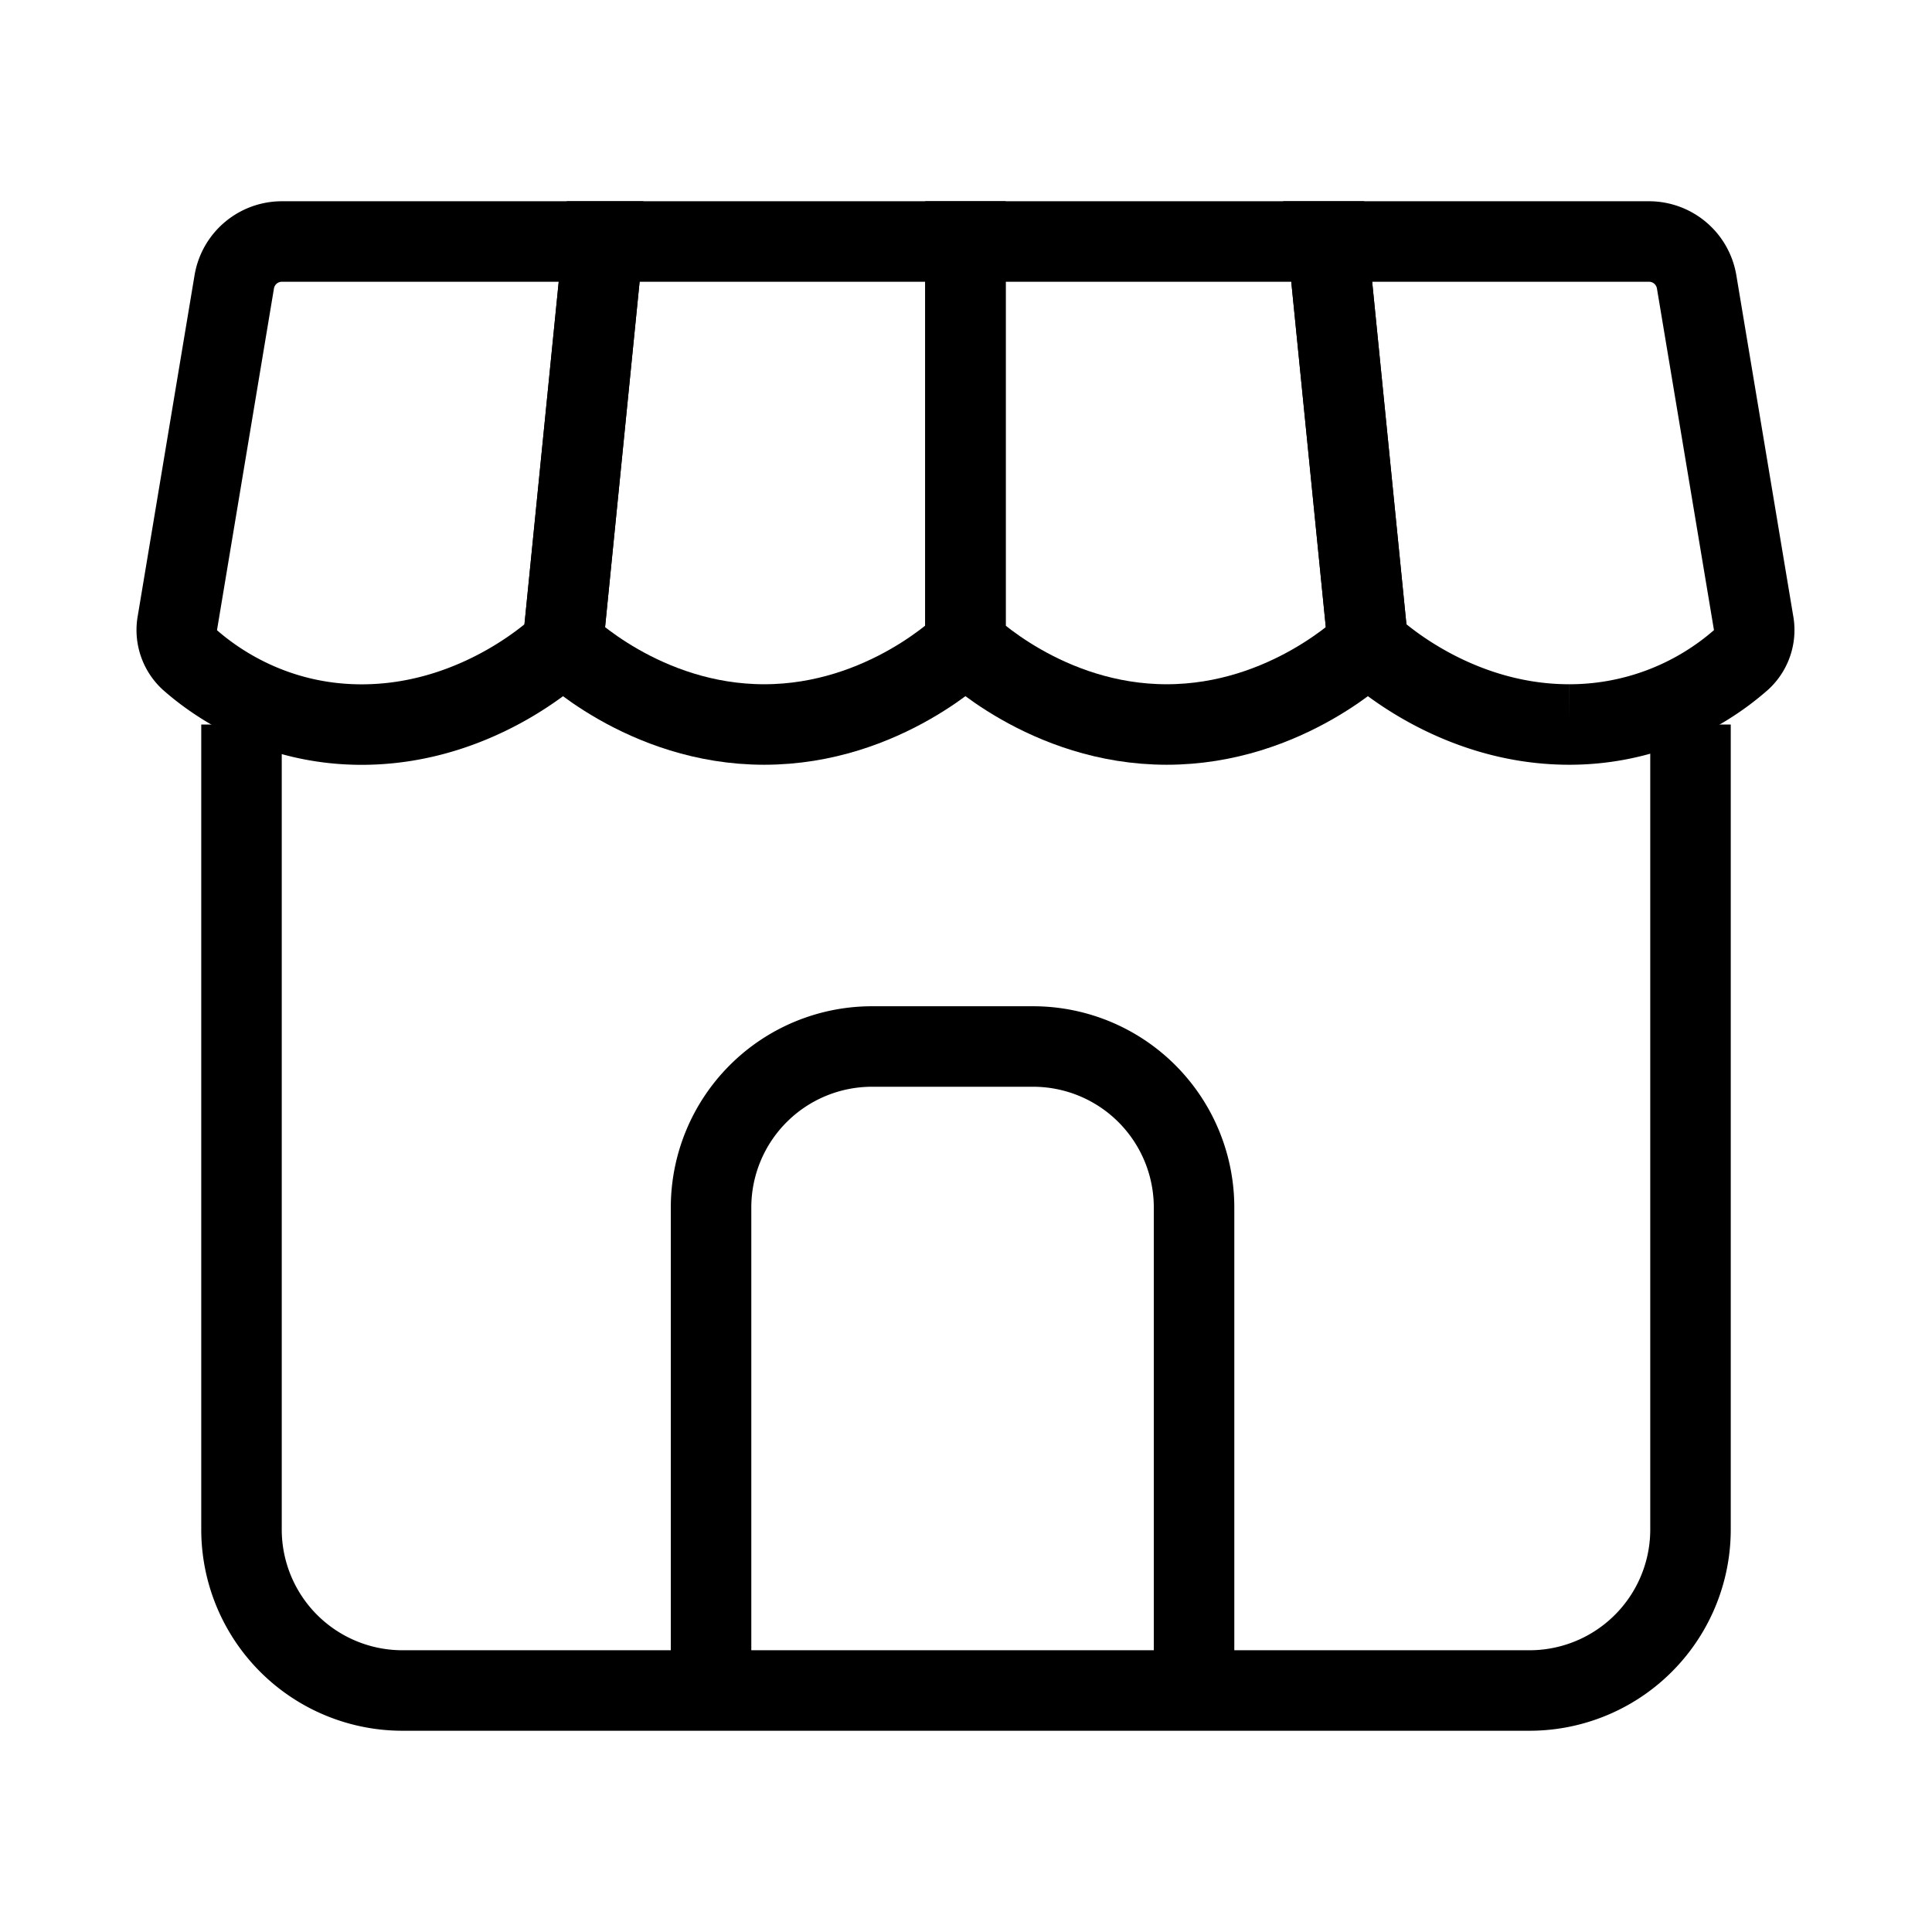 <svg width="32" height="32" fill="none" stroke="currentColor" stroke-width="1" viewBox="0 0 24 24" xmlns="http://www.w3.org/2000/svg">
   <path d="M20.485 3h-3.992l.5 5s1 1 2.5 1a3.23 3.23 0 0 0 2.139-.806.503.503 0 0 0 .15-.465L21.076 3.5a.6.6 0 0 0-.591-.5Z"></path>
   <path d="m16.493 3 .5 5s-1 1-2.5 1-2.5-1-2.5-1V3h4.5Z"></path>
   <path d="M11.993 3v5s-1 1-2.5 1-2.5-1-2.5-1l.5-5h4.5Z"></path>
   <path d="M7.493 3H3.502a.6.6 0 0 0-.592.501L2.205 7.73a.506.506 0 0 0 .15.465c.328.29 1.061.806 2.138.806 1.5 0 2.5-1 2.5-1l.5-5Z"></path>
   <path d="M3 9v10a2 2 0 0 0 2 2h14a2 2 0 0 0 2-2V9"></path>
   <path d="M14.833 21v-6a2 2 0 0 0-2-2h-2a2 2 0 0 0-2 2v6"></path>
</svg>